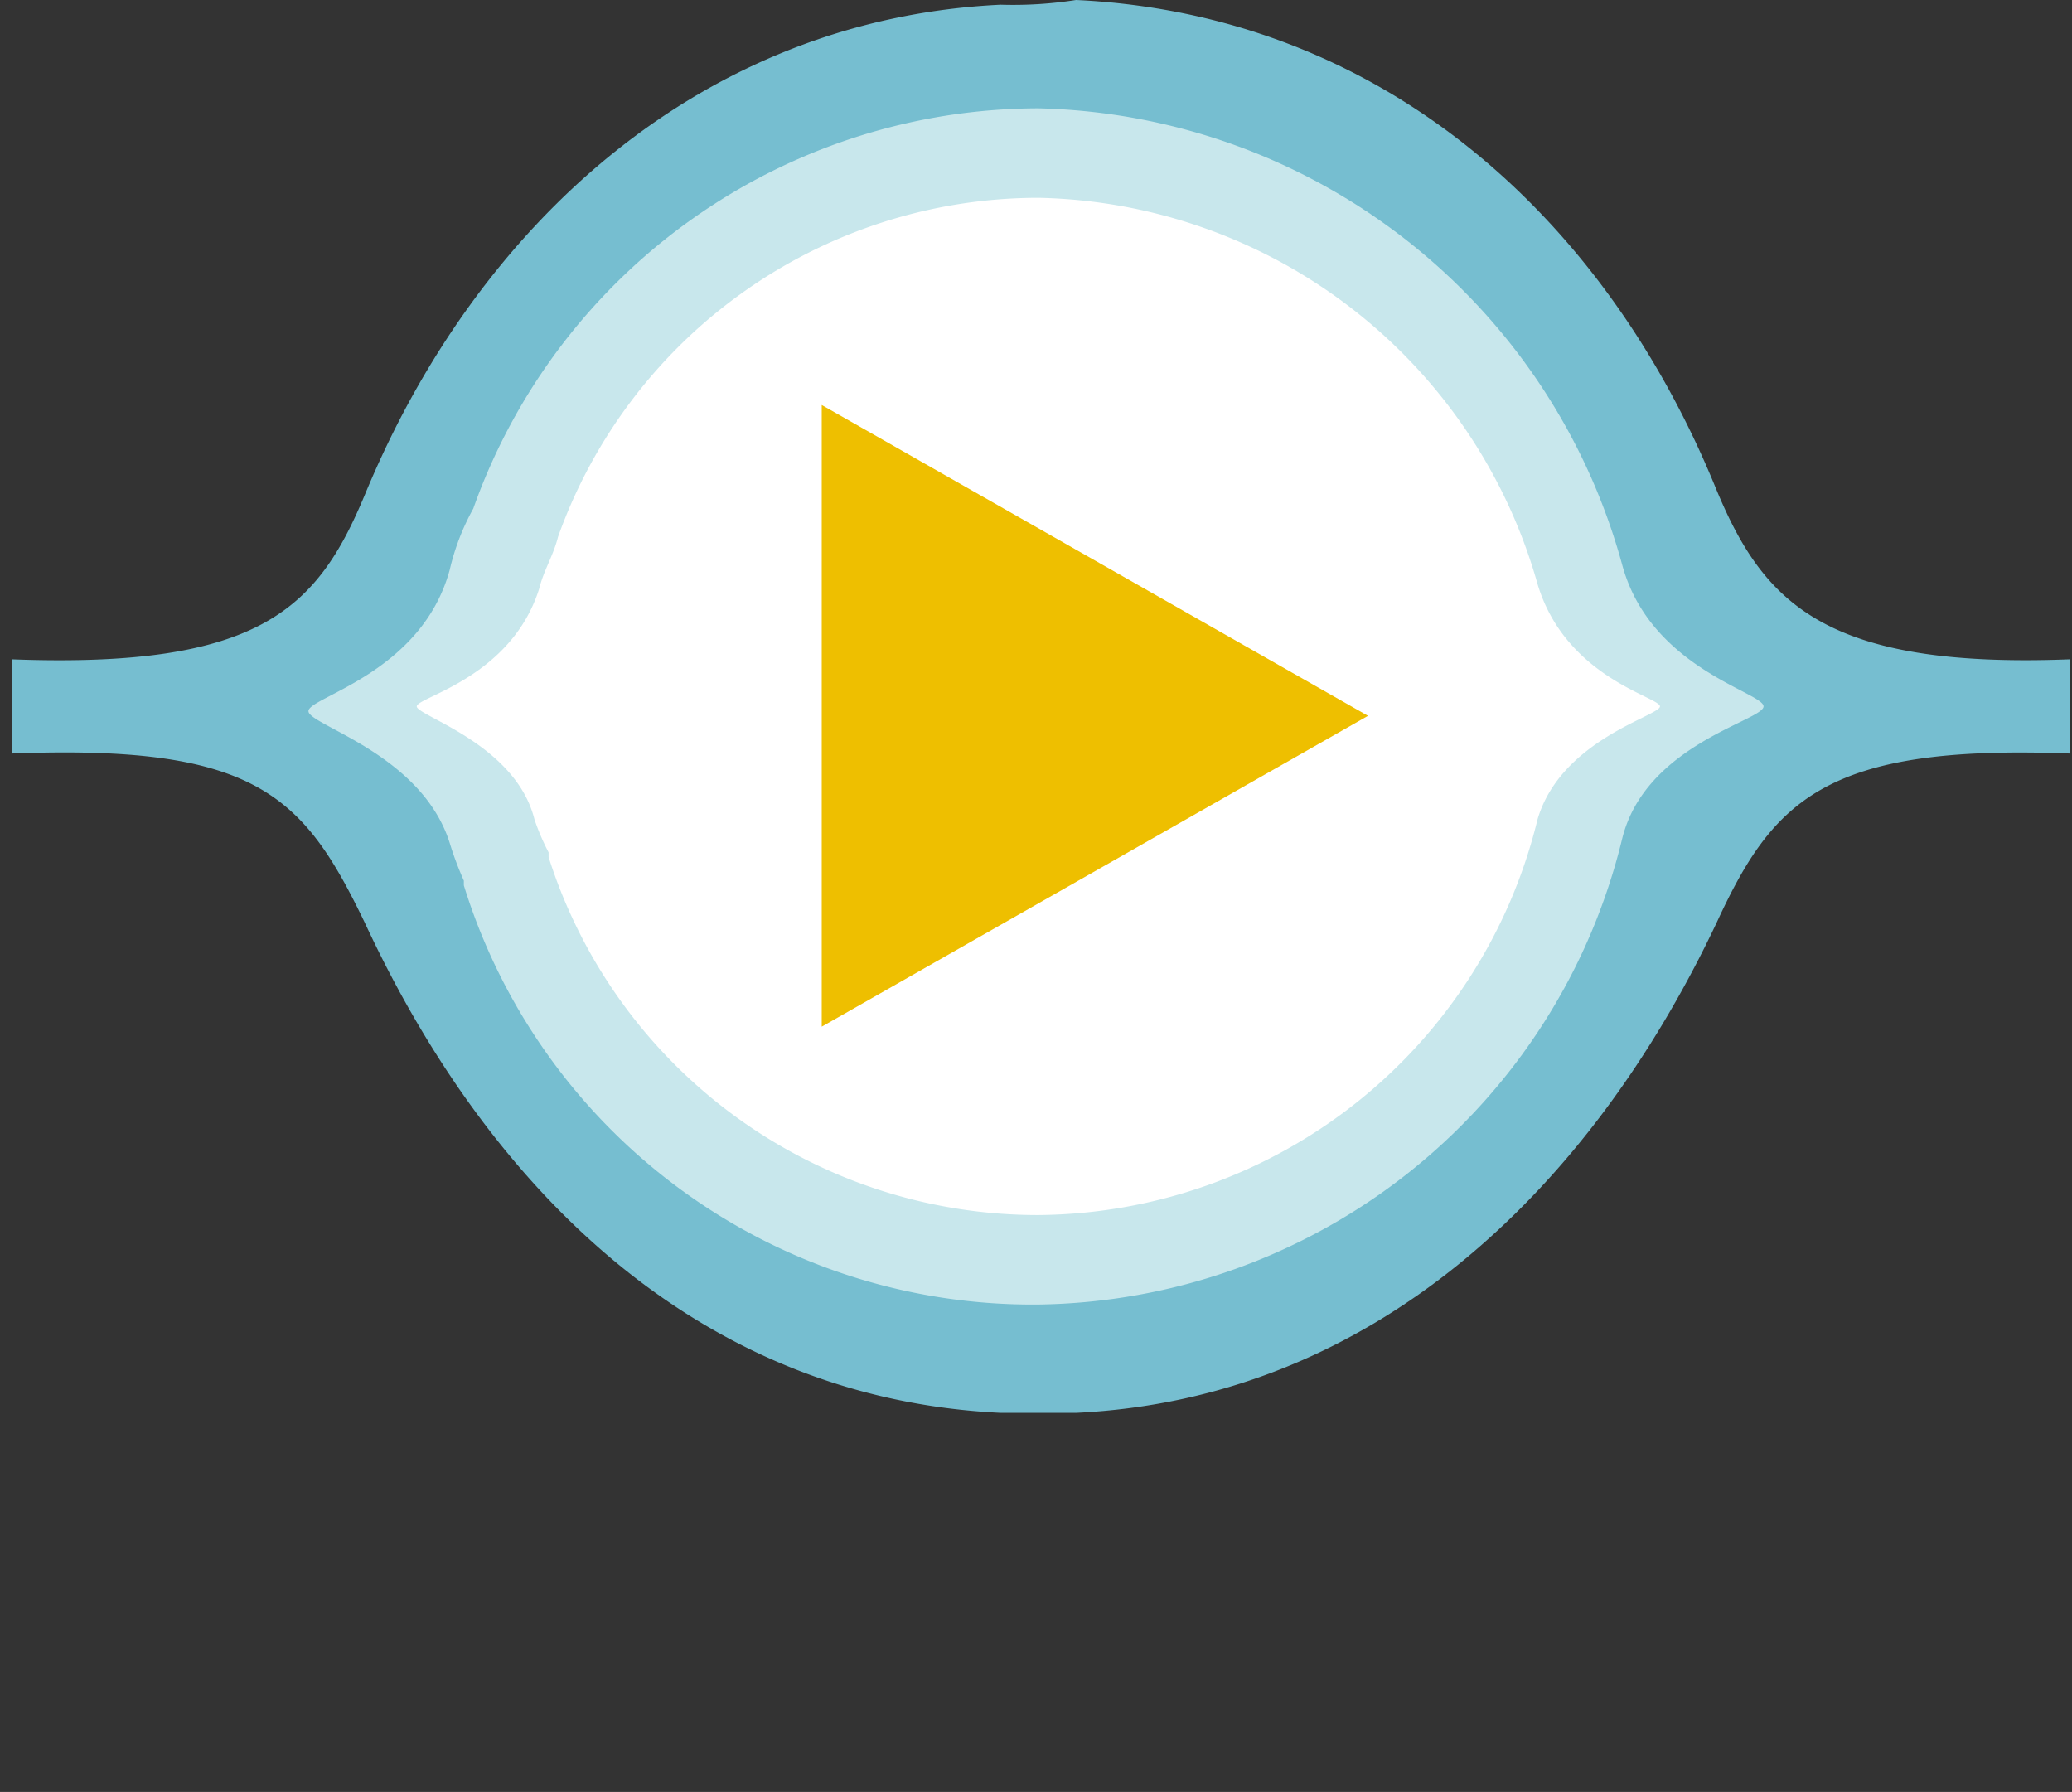 <svg xmlns="http://www.w3.org/2000/svg" width="44" height="38.05" viewBox="0 0 44 38.05"><rect x="0" y="0" width="44" height="38.05" fill="#333333" stroke="none"/><defs><style>.cls-1{fill:#76bed0;}.cls-2{fill:#c8e7ec;}.cls-3{fill:#fff;}.cls-4{fill:#eebf00;}.cls-5{fill:none;}</style></defs><title>InProgressCheckPhaseOn</title><g id="Layer_2" data-name="Layer 2"><g id="svg2"><path id="path4928" class="cls-1" d="M21.25.1c-6.3.3-11.1,4.6-13.5,10.4-1,2.4-2.2,3.7-7.5,3.5v2c5.2-.2,6.2.9,7.5,3.6,2.7,5.8,7.2,10.1,13.5,10.4h1.6c6.3-.3,10.9-4.7,13.6-10.4,1.2-2.6,2.3-3.8,7.5-3.6V14c-5.2.2-6.5-1.2-7.5-3.6C34.05,4.5,29.25.3,22.85,0a8.6,8.6,0,0,1-1.6.1Z"/><path id="path4930" class="cls-2" d="M22.05,2.3a12.76,12.76,0,0,0-12,8.5,5,5,0,0,0-.5,1.3c-.6,2.2-3,2.7-3,3s2.4.9,3,2.8a6.89,6.89,0,0,0,.3.8v.1h0a12.64,12.64,0,0,0,12.2,8.9,12.94,12.94,0,0,0,12.4-9.9c.5-2,3-2.5,3-2.8s-2.4-.8-3-3a13.17,13.17,0,0,0-12.4-9.7Z"/><path id="path4932" class="cls-3" d="M22.05,4.2a10.84,10.84,0,0,0-10.2,7.2c-.1.4-.3.7-.4,1.1-.6,1.9-2.6,2.3-2.6,2.5s2.1.8,2.5,2.4a4.88,4.88,0,0,0,.3.7v.1h0a10.9,10.9,0,0,0,10.4,7.6,11,11,0,0,0,10.6-8.4c.5-1.7,2.6-2.2,2.6-2.4s-2-.6-2.6-2.6a11.25,11.25,0,0,0-10.6-8.2Z"/><path id="path4934" class="cls-4" d="M29.05,15.2l-5.8,3.3-5.8,3.3V8.6l5.8,3.3Z"/><rect class="cls-5" y="0.05" width="44" height="38"/></g></g></svg>